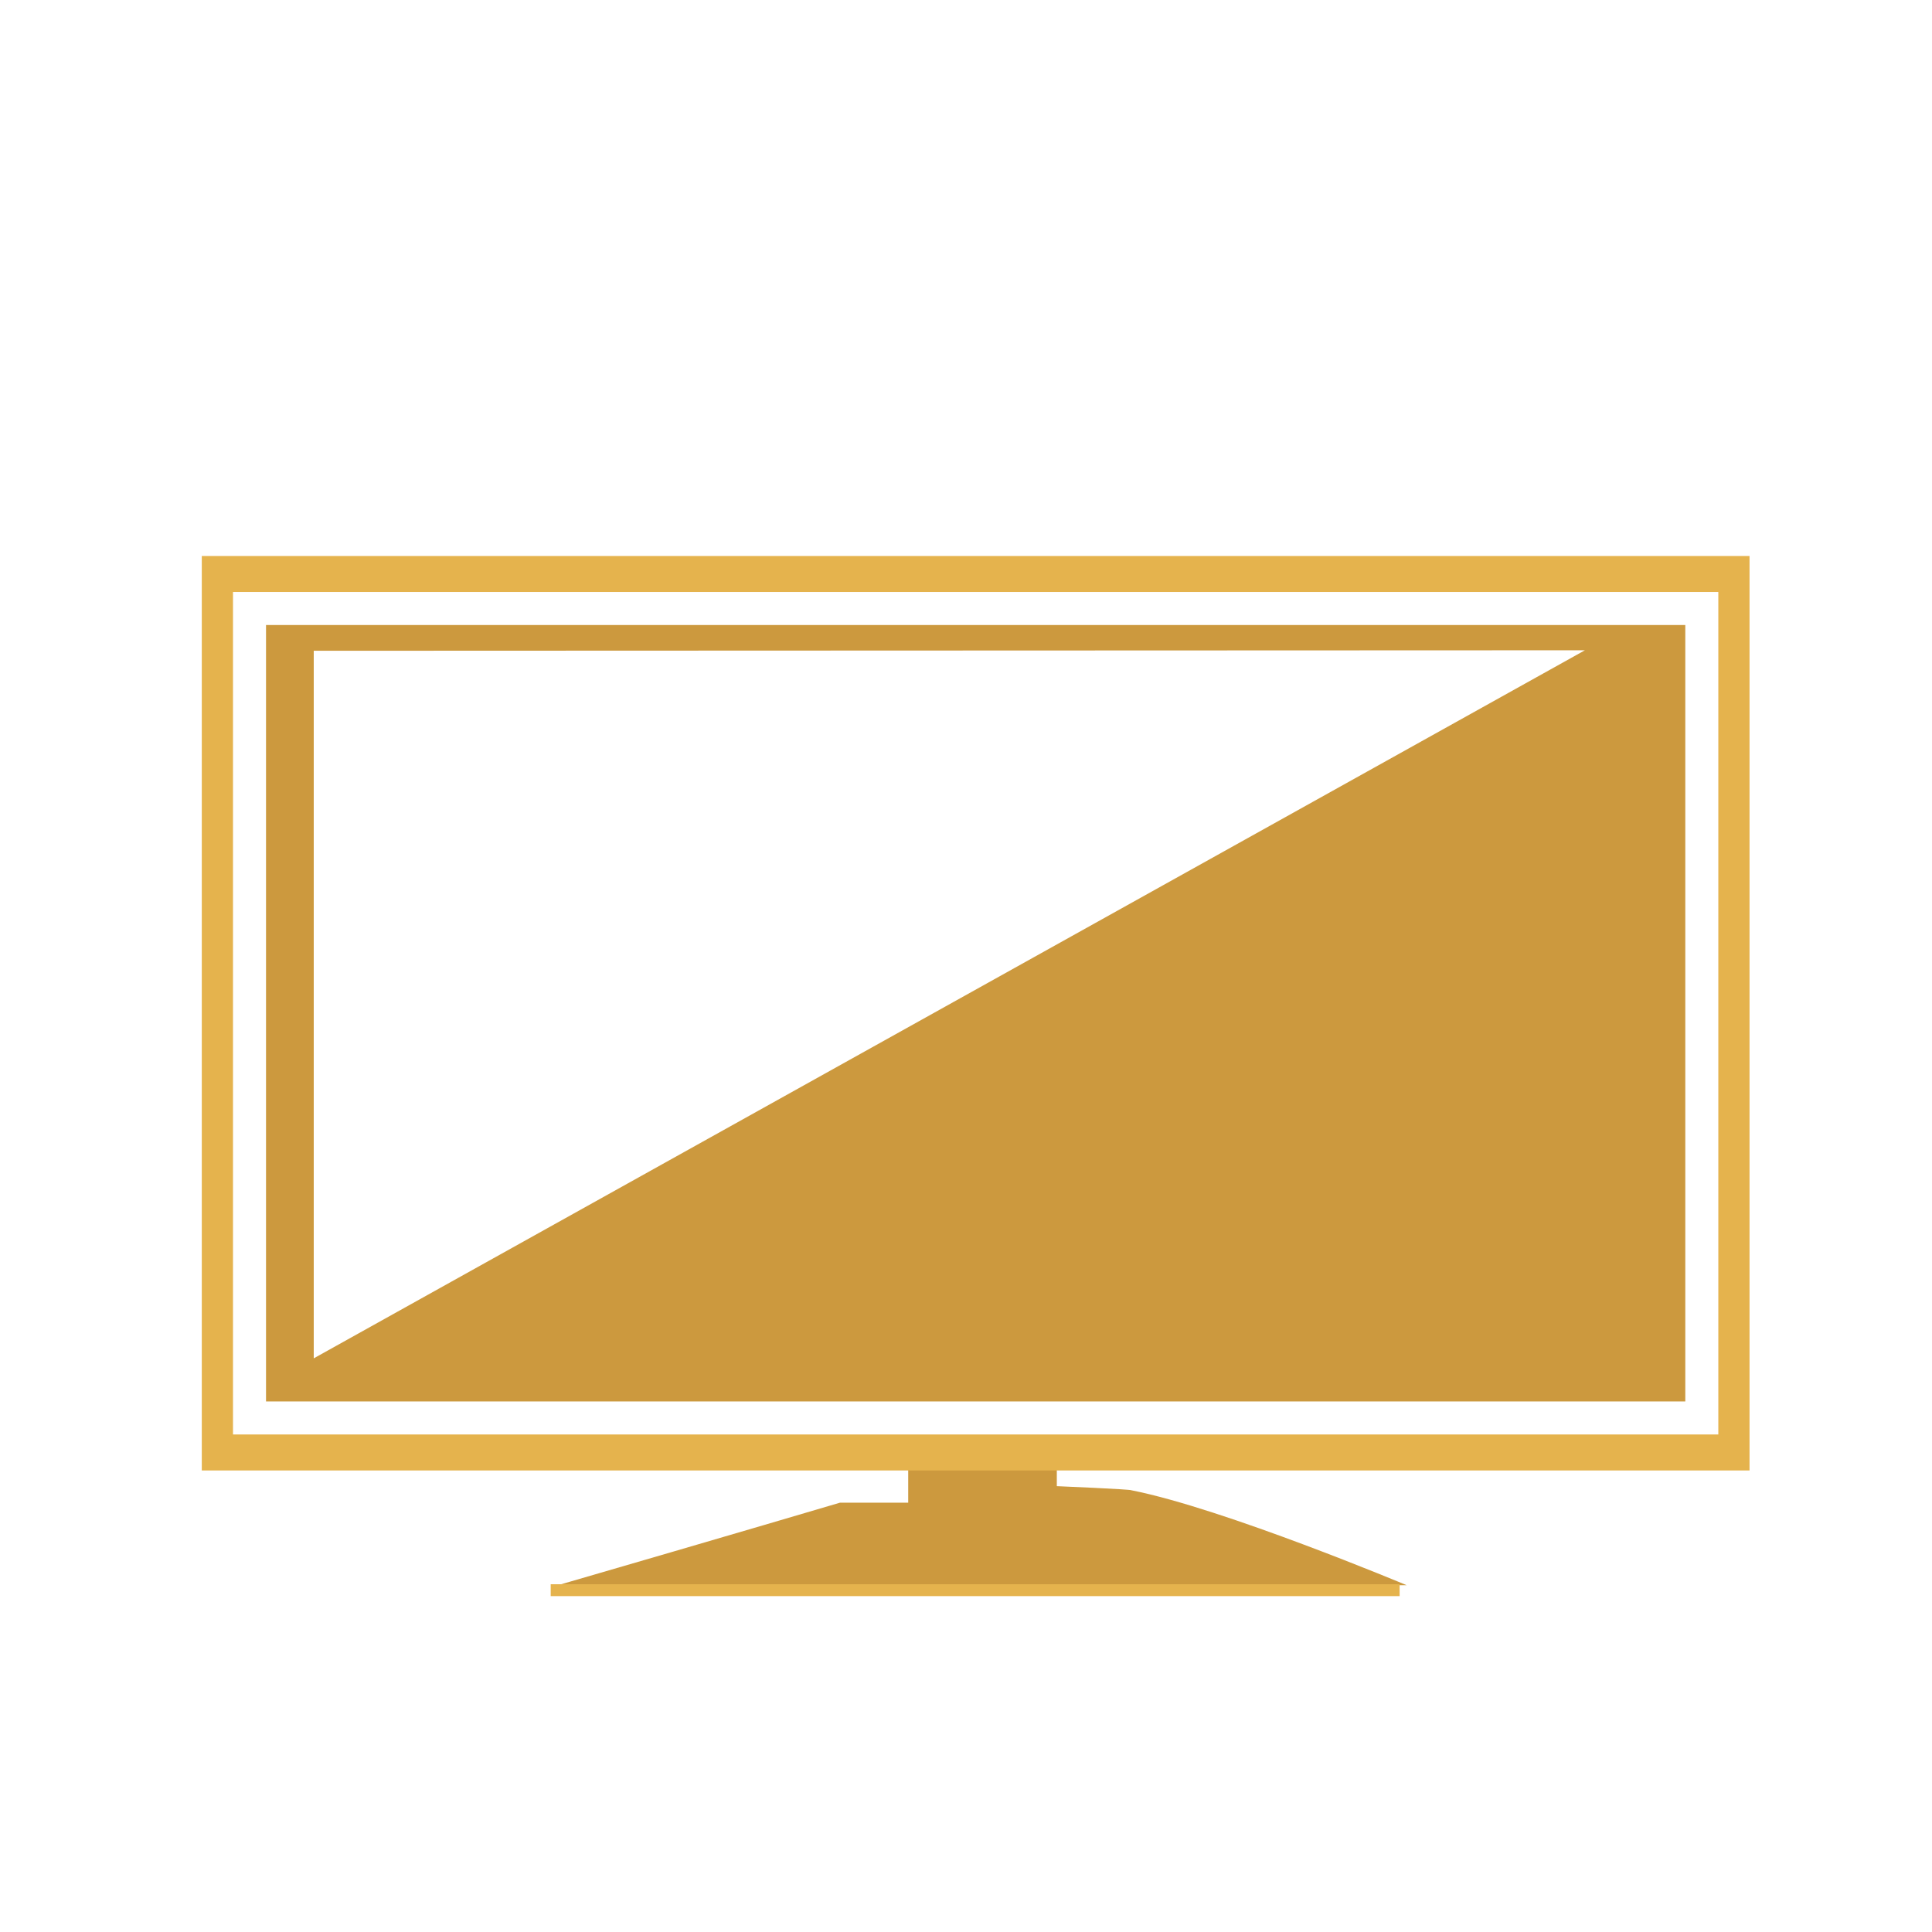 <svg id="Screen" xmlns="http://www.w3.org/2000/svg" viewBox="0 0 117 117"><defs><style>.cls-1{fill:#fff;}.cls-2,.cls-4{fill:#cc993e;}.cls-3{fill:#e5b34d;}.cls-4{stroke:#fff;stroke-miterlimit:10;stroke-width:2px;}</style></defs><title>Djaroo_icons_117px</title><rect class="cls-1" width="117" height="117"/><path class="cls-2" d="M55,89v2H50.87s-6.76,2-17.09,5H85.19s-11.08-4.65-16.67-5.75C68.52,90.19,64,90,64,90V89H55Z"/><rect class="cls-3" x="12.22" y="33.67" width="93.73" height="55.38"/><rect class="cls-4" x="15.11" y="36.85" width="87.95" height="49.02"/><rect class="cls-3" x="33.35" y="95.94" width="51.41" height="0.72"/><polygon class="cls-1" points="95.98 39.38 19 82.26 19 39.41 95.98 39.38"/></svg>
